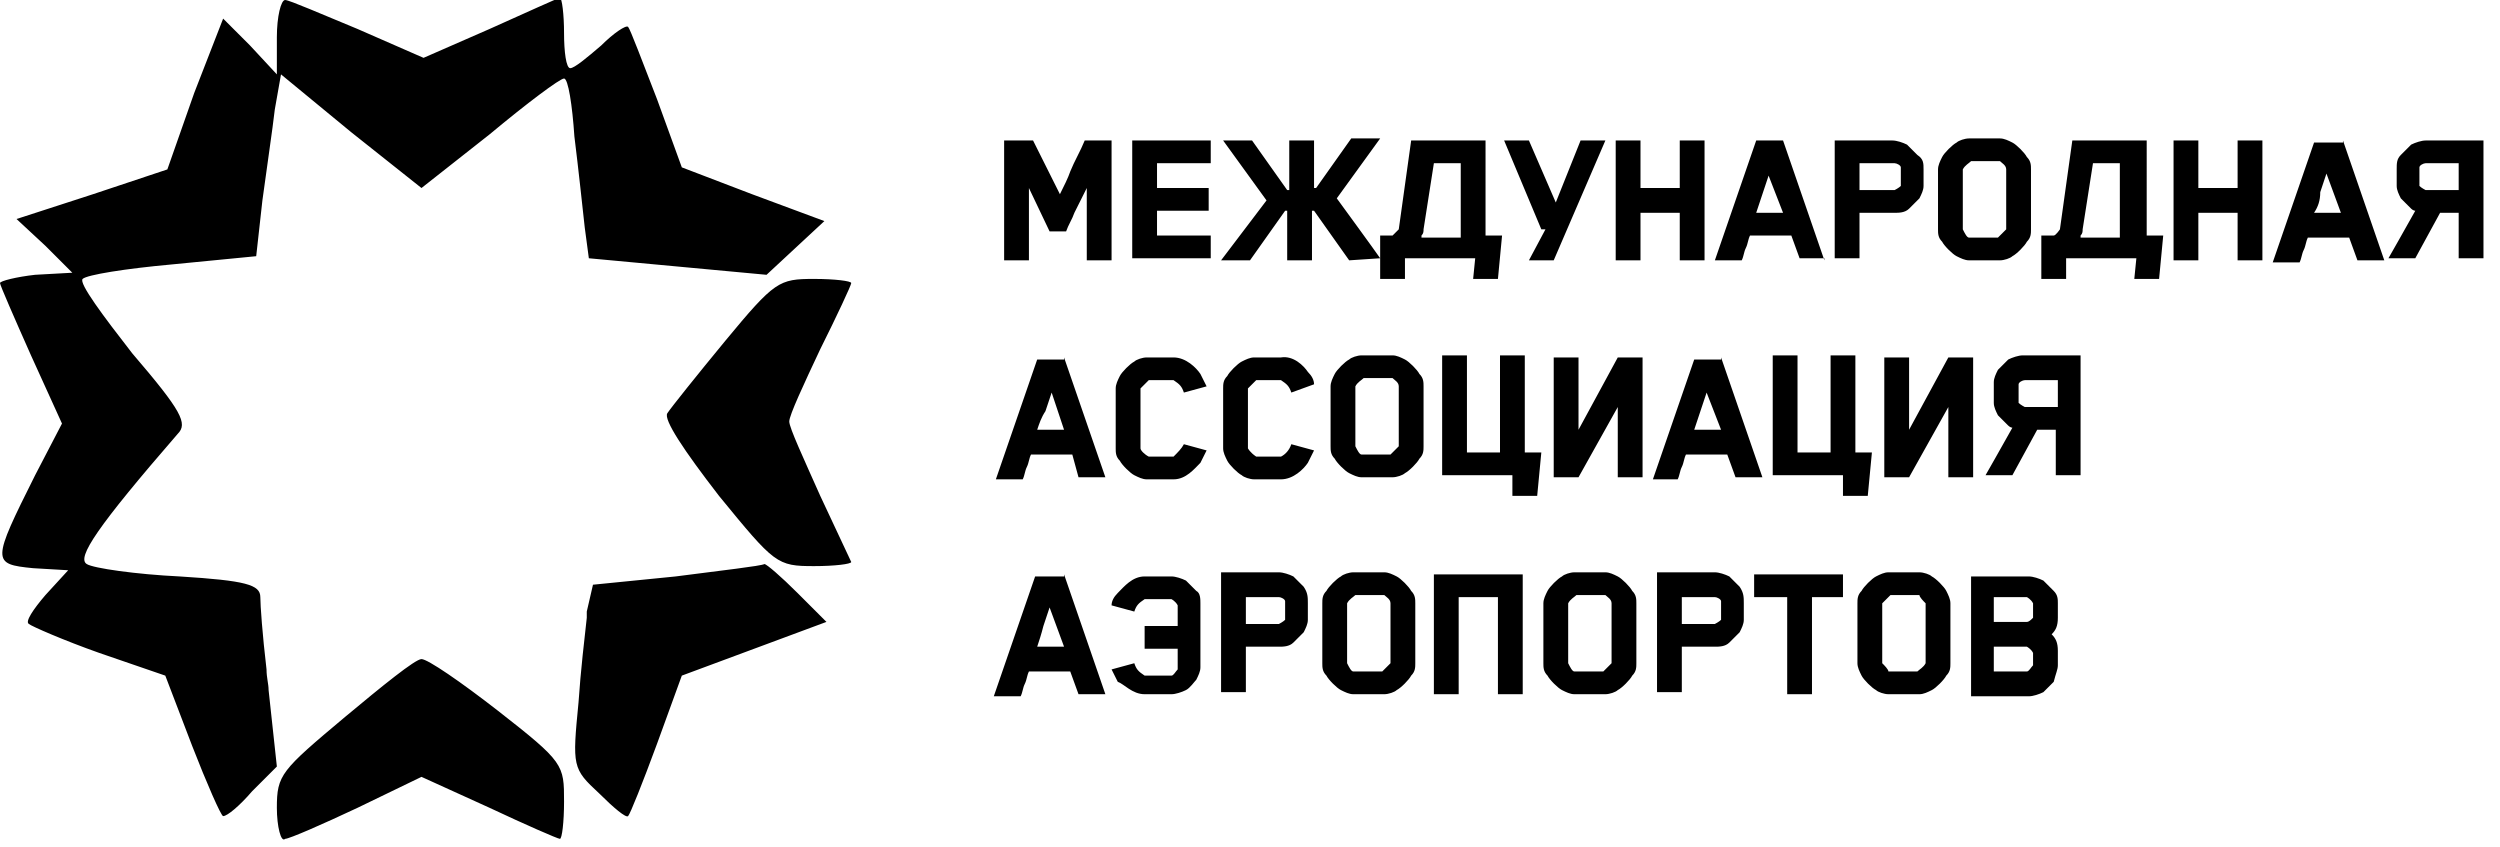 <svg width="121px" height="41px" viewBox="0 0 121 41" enable-background="new 0 0 121 41" fill="none" xmlns="http://www.w3.org/2000/svg">
<path fill-rule="evenodd" clip-rule="evenodd" d="M13.4,1.8v1.8l-1.3-1.4l-1.3-1.3L9.4,4.5L8.1,8.2L4.5,9.4
	l-3.7,1.2l1.4,1.3l1.3,1.3l-1.8,0.1C0.8,13.4,0,13.6,0,13.7c0,0.1,0.7,1.7,1.5,3.5L3,20.5l-1.3,2.5c-2.1,4.2-2.1,4.3-0.1,4.5
	l1.7,0.1l-1.1,1.2c-0.6,0.7-1,1.3-0.8,1.4c0.1,0.1,1.7,0.8,3.4,1.4l3.2,1.1l1.3,3.4c0.7,1.8,1.4,3.4,1.5,3.4c0.2,0,0.8-0.5,1.4-1.2
	l1.2-1.2L13,33.4c0-0.3-0.1-0.6-0.1-1l0,0c-0.2-1.7-0.3-3.1-0.3-3.5c0-0.6-0.7-0.8-3.9-1c-2.1-0.1-4.2-0.4-4.5-0.6
	c-0.5-0.3,0.5-1.8,4.4-6.3c0.5-0.5,0.2-1.1-2.2-3.9C5,15.3,3.8,13.7,4,13.5c0.2-0.2,2.1-0.5,4.3-0.7l4.1-0.4l0.3-2.7
	c0.2-1.5,0.5-3.5,0.6-4.4l0.3-1.7l3.4,2.8l3.4,2.7l3.3-2.6c1.8-1.5,3.4-2.7,3.6-2.7c0.2,0,0.4,1.3,0.5,2.8c0.2,1.6,0.4,3.5,0.5,4.4
	l0.2,1.5l4.3,0.4l4.3,0.4l1.4-1.3l1.4-1.3l-3.5-1.3L33,8.1l-1.2-3.3c-0.7-1.8-1.3-3.4-1.4-3.5c-0.1-0.1-0.7,0.3-1.3,0.9
	c-0.7,0.6-1.3,1.1-1.5,1.1s-0.3-0.8-0.3-1.7c0-0.9-0.1-1.7-0.2-1.7c-0.1,0-1.6,0.7-3.4,1.5l-3.2,1.4l-3.2-1.4C15.6,0.7,14,0,13.8,0
	C13.6,0,13.4,0.8,13.4,1.8z M98.3,11.1V8.2c0-0.2,0-0.4-0.2-0.6C98,7.4,97.6,7,97.4,6.9c-0.2-0.1-0.4-0.2-0.6-0.2h-1.5
	c-0.2,0-0.5,0.1-0.6,0.2C94.5,7,94.1,7.4,94,7.6c-0.1,0.2-0.2,0.4-0.2,0.6v2.9c0,0.2,0,0.4,0.2,0.6c0.1,0.2,0.5,0.6,0.7,0.7
	c0.2,0.1,0.4,0.2,0.6,0.2h1.5c0.2,0,0.5-0.1,0.6-0.2c0.2-0.1,0.6-0.5,0.7-0.7C98.3,11.5,98.3,11.3,98.3,11.1z M97.1,11.1
	c-0.1,0.1-0.3,0.3-0.4,0.4h-1.4c-0.1,0-0.2-0.2-0.3-0.4V8.2c0.1-0.2,0.3-0.3,0.4-0.4h1.4c0.1,0.1,0.3,0.2,0.3,0.4V11.1z M53.8,6.8
	v5.8h-1.2V9.1c-0.2,0.4-0.4,0.8-0.6,1.2c-0.1,0.3-0.3,0.6-0.4,0.9h-0.8l-1-2.1v3.5h-1.2V6.8H50l1.3,2.6c0.2-0.4,0.4-0.8,0.5-1.1
	c0.2-0.5,0.5-1,0.7-1.5H53.8z M58.6,11.4v1.1h-3.8V6.8h3.8v1.1H56v1.2h2.5v1.1H56v1.2H58.6z M66.8,12.5c-0.2-0.3-2.1-2.9-2.1-2.9
	l2.1-2.9h-1.4c0,0-1.7,2.4-1.7,2.4h-0.1V6.8h-1.2v2.4h-0.1c0,0-1.7-2.4-1.7-2.4h-1.4l2.1,2.9c0,0-2.2,2.9-2.2,2.9h1.4l1.7-2.4h0.1
	v2.4h1.2v-2.4h0.1l1.7,2.4L66.8,12.5v1H68v-1h3.4l-0.1,1h1.2l0.2-2.1h-0.8V6.8h-3.6l-0.6,4.3c0,0-0.3,0.3-0.3,0.3h-0.6V12.5z
	 M69.4,7.9l-0.5,3.2c0,0.1,0,0.2-0.1,0.3c0,0,0,0,0,0.1h1.9V7.9H69.4z M77.7,6.8h-1.2l-1.2,3l-1.3-3h-1.2l1.8,4.3h0.2L74,12.6h1.2
	L77.7,6.8z M82.5,6.8v5.8h-1.2v-2.3h-1.9v2.3h-1.2V6.8h1.2v2.3h1.9V6.8H82.5z M88.3,12.6l-2-5.8H85l-2,5.8h1.3
	c0.1-0.2,0.1-0.4,0.2-0.6l0,0c0.1-0.2,0.1-0.4,0.2-0.6h2l0.4,1.1H88.3z M86.3,10.3H85c0.1-0.3,0.2-0.6,0.3-0.9
	c0.1-0.3,0.2-0.6,0.3-0.9L86.3,10.3z M93.1,8.2V9c0,0.2-0.1,0.4-0.2,0.6c-0.1,0.1-0.4,0.4-0.5,0.5c-0.2,0.2-0.5,0.2-0.7,0.2H90v2.2
	h-1.2V6.8h2.8c0.2,0,0.5,0.1,0.7,0.2c0.1,0.1,0.4,0.4,0.5,0.5C93.1,7.7,93.1,7.9,93.1,8.2z M91.7,9.2c0,0,0.2-0.1,0.3-0.2V8.1
	c0-0.1-0.2-0.2-0.3-0.2H90v1.3H91.7z M103.9,11.4h0.8l-0.2,2.1h-1.2l0.1-1H100v1h-1.2v-2.1h0.6c0.1,0,0.3-0.3,0.3-0.3l0.6-4.3h3.6
	V11.4z M101.3,7.9l-0.5,3.2c0,0.1,0,0.2-0.1,0.3l0,0v0v0c0,0,0,0,0,0.1h1.9V7.9H101.3z M109.5,12.6V6.8h-1.2v2.3h-1.9V6.8h-1.2v5.8
	h1.2v-2.3h1.9v2.3H109.5z M113.4,6.8l2,5.8h-1.3l-0.4-1.1h-2c-0.1,0.2-0.1,0.4-0.2,0.6c-0.1,0.2-0.1,0.4-0.2,0.6H110l2-5.8H113.4z
	 M112,10.3h1.3l-0.7-1.9c-0.1,0.3-0.2,0.6-0.3,0.9l0,0l0,0C112.3,9.7,112.2,10,112,10.3z M116,9c0,0.2,0.1,0.4,0.2,0.6
	c0.1,0.1,0.4,0.4,0.5,0.5c0.1,0.1,0.2,0.1,0.2,0.1c-0.5,0.9-1.3,2.3-1.3,2.3h1.3l1.2-2.2h0.9v2.2h1.2V6.8h-2.8
	c-0.2,0-0.5,0.1-0.7,0.2c-0.1,0.1-0.4,0.4-0.5,0.5C116,7.7,116,7.9,116,8.2V9z M117.1,8.1c0-0.1,0.2-0.2,0.3-0.2h1.6v1.3h-1.6
	c0,0-0.2-0.1-0.3-0.2V8.1z M51.5,17.3l2,5.8h-1.3L51.9,22h-2c-0.1,0.2-0.1,0.4-0.2,0.6l0,0l0,0c-0.1,0.2-0.1,0.4-0.2,0.6h-1.3l2-5.8
	H51.5z M50.2,20.8h1.3L50.9,19c-0.1,0.3-0.2,0.6-0.3,0.9C50.4,20.2,50.3,20.5,50.2,20.8z M58.4,18.7c-0.1-0.2-0.2-0.4-0.3-0.6
	c-0.2-0.3-0.7-0.8-1.3-0.8h-1.3c-0.2,0-0.5,0.1-0.6,0.2c-0.2,0.1-0.6,0.5-0.7,0.7c-0.1,0.2-0.2,0.4-0.2,0.6v2.9c0,0.2,0,0.4,0.2,0.6
	c0.1,0.2,0.5,0.6,0.7,0.7c0.2,0.1,0.4,0.2,0.6,0.2h1.3c0.6,0,1-0.5,1.3-0.8c0.1-0.2,0.2-0.4,0.3-0.6l-1.1-0.3
	c-0.1,0.2-0.3,0.4-0.5,0.6h-1.2c-0.2-0.1-0.4-0.3-0.4-0.4v-2.9c0.1-0.1,0.3-0.3,0.4-0.4h1.2c0.3,0.2,0.4,0.3,0.5,0.6L58.4,18.7z
	 M63.3,18c0.2,0.2,0.3,0.4,0.3,0.6L62.5,19c-0.1-0.3-0.2-0.4-0.5-0.6h-1.2c-0.1,0.1-0.3,0.3-0.4,0.4v2.9c0,0,0.1,0.2,0.4,0.4H62
	c0.2-0.1,0.4-0.3,0.5-0.6l1.1,0.3c-0.1,0.2-0.2,0.4-0.3,0.6c-0.2,0.3-0.7,0.8-1.3,0.8h-1.3c-0.2,0-0.5-0.1-0.6-0.2
	c-0.2-0.1-0.6-0.5-0.7-0.7c-0.1-0.2-0.2-0.4-0.2-0.6v-2.9c0-0.2,0-0.4,0.2-0.6c0.1-0.2,0.5-0.6,0.7-0.7c0.2-0.1,0.4-0.2,0.6-0.2H62
	C62.6,17.2,63.1,17.7,63.3,18z M68.9,21.6v-2.9c0-0.2,0-0.4-0.2-0.6c-0.1-0.2-0.5-0.6-0.7-0.7c-0.2-0.1-0.4-0.2-0.6-0.2h-1.5
	c-0.2,0-0.5,0.1-0.6,0.2c-0.2,0.1-0.6,0.5-0.7,0.7c-0.1,0.2-0.2,0.4-0.2,0.6v2.9c0,0.2,0,0.4,0.2,0.6c0.1,0.2,0.5,0.6,0.7,0.7
	c0.2,0.1,0.4,0.2,0.6,0.2h1.5c0.2,0,0.5-0.1,0.6-0.2c0.2-0.1,0.6-0.5,0.7-0.7C68.9,22,68.9,21.8,68.9,21.6z M67.7,21.6
	c-0.1,0.1-0.3,0.3-0.4,0.4h-1.4c-0.1,0-0.2-0.2-0.3-0.4v-2.9c0.1-0.2,0.3-0.3,0.4-0.4h1.4c0.1,0.1,0.3,0.2,0.3,0.4V21.6z M73.8,21.9
	h0.8l-0.2,2.1h-1.2l0-1h-3.4v-5.8H71v4.7h1.6v-4.7h1.2V21.9z M76.4,23.1l1.9-3.4v3.4h1.2v-5.8h-1.2l-1.9,3.5v-3.5h-1.2v5.8H76.4z
	 M83.3,17.3l2,5.8H84L83.6,22h-2c-0.1,0.2-0.1,0.4-0.2,0.6l0,0c-0.1,0.2-0.1,0.4-0.2,0.6H80l2-5.8H83.3z M82,20.8h1.3L82.6,19
	c-0.1,0.3-0.2,0.6-0.3,0.9C82.2,20.2,82.1,20.5,82,20.8z M90.6,21.9h-0.8v-4.7h-1.2v4.7H87v-4.7h-1.2v5.8h3.4l0,1h1.2L90.6,21.9z
	 M94.3,19.7l-1.9,3.4h-1.2v-5.8h1.2v3.5l1.9-3.5h1.2v5.8h-1.2V19.7z M96.5,19.5c0,0.2,0.1,0.4,0.2,0.6c0.1,0.1,0.4,0.4,0.5,0.5
	c0.1,0.1,0.2,0.1,0.2,0.1c-0.5,0.9-1.3,2.3-1.3,2.3h1.3l1.2-2.2h0.9v2.2h1.2v-5.8h-2.8c-0.2,0-0.5,0.1-0.7,0.2
	c-0.1,0.1-0.4,0.4-0.5,0.5c-0.1,0.2-0.2,0.4-0.2,0.6V19.5z M97.7,18.6c0-0.1,0.2-0.2,0.3-0.2h1.6v1.3h-1.6c0,0-0.2-0.1-0.3-0.2V18.6
	z M51.5,27.8l2,5.8h-1.3l-0.4-1.1h-2c-0.1,0.2-0.1,0.4-0.2,0.6l0,0l0,0c-0.1,0.2-0.1,0.4-0.2,0.6h-1.3l2-5.8H51.5z M50.2,31.3h1.3
	l-0.7-1.9c-0.1,0.3-0.2,0.6-0.3,0.9C50.4,30.7,50.3,31,50.2,31.3z M55.4,33.6h1.3c0.2,0,0.5-0.1,0.7-0.2c0.2-0.1,0.4-0.4,0.5-0.5
	c0.1-0.2,0.2-0.4,0.2-0.6v-3.1c0-0.2,0-0.5-0.2-0.6c-0.1-0.1-0.4-0.4-0.5-0.5c-0.2-0.1-0.5-0.2-0.7-0.2h-1.3c-0.6,0-1,0.5-1.3,0.8
	c-0.2,0.2-0.3,0.4-0.3,0.6l1.1,0.3c0.1-0.3,0.2-0.4,0.5-0.6h1.3c0,0,0.2,0.1,0.3,0.3v1h-1.6v1.1H57v1c-0.1,0.1-0.2,0.3-0.3,0.3h-1.3
	c-0.3-0.2-0.4-0.3-0.5-0.6l-1.1,0.3c0.1,0.2,0.2,0.4,0.3,0.6C54.4,33.1,54.8,33.6,55.4,33.6z M63.3,29.2V30c0,0.2-0.1,0.4-0.2,0.6
	c-0.1,0.1-0.4,0.4-0.5,0.5c-0.2,0.2-0.5,0.2-0.7,0.2h-1.6v2.2h-1.2v-5.8h2.8c0.2,0,0.5,0.1,0.7,0.2c0.1,0.1,0.4,0.4,0.5,0.5
	C63.3,28.7,63.3,28.9,63.3,29.2z M61.9,30.2c0,0,0.2-0.1,0.3-0.2v-0.9c0-0.1-0.2-0.2-0.3-0.2h-1.6v1.3H61.9z M68.5,32.1v-2.9
	c0-0.2,0-0.4-0.2-0.6c-0.1-0.2-0.5-0.6-0.7-0.7c-0.2-0.1-0.4-0.2-0.6-0.2h-1.5c-0.2,0-0.5,0.1-0.6,0.2c-0.2,0.1-0.6,0.5-0.7,0.7
	C64,28.8,64,29,64,29.2v2.9c0,0.2,0,0.4,0.2,0.6c0.1,0.2,0.5,0.6,0.7,0.7c0.2,0.1,0.4,0.2,0.6,0.2H67c0.2,0,0.5-0.1,0.6-0.2
	c0.2-0.1,0.6-0.5,0.7-0.7C68.5,32.5,68.5,32.3,68.5,32.1z M67.3,32.1c-0.1,0.1-0.3,0.3-0.4,0.4h-1.4c-0.1,0-0.2-0.2-0.3-0.4v-2.9
	c0.1-0.2,0.3-0.3,0.4-0.4H67c0.1,0.1,0.3,0.2,0.3,0.4V32.1z M73.7,27.8v5.8h-1.2v-4.7h-1.9v4.7h-1.2v-5.8H73.7z M79.2,32.1v-2.9
	c0-0.2,0-0.4-0.2-0.6c-0.1-0.2-0.5-0.6-0.7-0.7c-0.2-0.1-0.4-0.2-0.6-0.2h-1.5c-0.2,0-0.5,0.1-0.6,0.2c-0.2,0.1-0.6,0.5-0.7,0.7
	c-0.1,0.2-0.2,0.4-0.2,0.6v2.9c0,0.2,0,0.4,0.2,0.6c0.1,0.2,0.5,0.6,0.7,0.7c0.2,0.1,0.4,0.2,0.6,0.2h1.5c0.2,0,0.5-0.1,0.6-0.2
	c0.2-0.1,0.6-0.5,0.7-0.7C79.2,32.5,79.2,32.3,79.2,32.1z M78,32.1c-0.1,0.1-0.3,0.3-0.4,0.4h-1.4c-0.1,0-0.2-0.2-0.3-0.4v-2.9
	c0.1-0.2,0.3-0.3,0.4-0.4h1.4c0.1,0.1,0.3,0.2,0.3,0.4V32.1z M84.4,29.2V30c0,0.2-0.1,0.4-0.2,0.6c-0.1,0.1-0.4,0.4-0.5,0.5
	c-0.2,0.2-0.5,0.2-0.7,0.2h-1.6v2.2h-1.2v-5.8H83c0.2,0,0.5,0.1,0.7,0.2c0.1,0.1,0.4,0.4,0.5,0.5C84.4,28.7,84.4,28.9,84.4,29.2z
	 M83,30.2c0,0,0.2-0.1,0.3-0.2v-0.9c0-0.1-0.2-0.2-0.3-0.2h-1.6v1.3H83z M89.2,28.9v-1.1h-4.3v1.1h1.6v4.7h1.2v-4.7H89.2z
	 M94.4,29.2v2.9c0,0.2,0,0.4-0.2,0.6c-0.1,0.2-0.5,0.6-0.7,0.7c-0.2,0.1-0.4,0.2-0.6,0.2h-1.5c-0.2,0-0.5-0.1-0.6-0.2
	c-0.2-0.1-0.6-0.5-0.7-0.7c-0.1-0.2-0.2-0.4-0.2-0.6v-2.9c0-0.2,0-0.4,0.2-0.6c0.1-0.2,0.5-0.6,0.7-0.7c0.2-0.1,0.4-0.2,0.6-0.2h1.5
	c0.2,0,0.5,0.1,0.6,0.2c0.2,0.1,0.6,0.5,0.7,0.7C94.3,28.8,94.4,29,94.4,29.2z M92.8,32.5c0.1-0.1,0.3-0.2,0.4-0.4v-2.9
	c-0.1-0.1-0.3-0.3-0.3-0.4h-1.4c-0.1,0.1-0.2,0.2-0.4,0.4v2.9c0.1,0.1,0.3,0.3,0.3,0.4H92.8z M99.6,32.2v-0.7c0-0.4-0.1-0.6-0.3-0.8
	c0.2-0.2,0.3-0.4,0.3-0.8v-0.7c0-0.2,0-0.4-0.2-0.6c-0.1-0.1-0.4-0.4-0.5-0.5c-0.2-0.1-0.5-0.2-0.7-0.2h-2.8v5.8h2.8
	c0.2,0,0.5-0.1,0.7-0.2c0.1-0.1,0.4-0.4,0.5-0.5C99.5,32.6,99.6,32.4,99.6,32.2z M98.4,32.2c-0.1,0.1-0.2,0.3-0.3,0.3h-1.6v-1.2h1.6
	c0,0,0.2,0.1,0.3,0.3V32.2z M98.4,29.9c-0.1,0.1-0.2,0.2-0.3,0.2h-1.6v-1.2h1.6c0,0,0.2,0.1,0.3,0.3V29.9z M32.3,20
	c0.2-0.3,1.4-1.8,2.8-3.5c2.4-2.9,2.6-3,4.3-3c1,0,1.8,0.1,1.8,0.2c0,0.1-0.7,1.6-1.5,3.2c-0.8,1.7-1.5,3.2-1.5,3.5
	c0,0.3,0.7,1.8,1.5,3.6c0.8,1.7,1.5,3.2,1.5,3.2c0,0.1-0.8,0.2-1.8,0.2c-1.8,0-1.9-0.1-4.6-3.4C33.1,21.8,32.1,20.3,32.3,20z
	 M32.7,27.9l-4,0.4l-0.3,1.3c0,0,0,0.1,0,0.2c0,0,0,0.1,0,0.1c-0.1,0.9-0.3,2.6-0.4,4.1c-0.3,3.1-0.3,3.2,1,4.4
	c0.7,0.7,1.3,1.2,1.4,1.1c0.1-0.1,0.7-1.6,1.4-3.5l1.2-3.3l3.5-1.3l3.5-1.3l-1.4-1.4c-0.8-0.8-1.5-1.4-1.6-1.4
	C36.8,27.4,35,27.6,32.7,27.9z M13.4,39.1c0-1.6,0.2-1.8,3.3-4.4c1.8-1.5,3.4-2.8,3.7-2.8c0.3,0,1.9,1.1,3.7,2.5
	c3.2,2.5,3.2,2.6,3.2,4.4c0,1-0.1,1.8-0.2,1.8c-0.1,0-1.7-0.7-3.4-1.5l-3.3-1.5l-3.1,1.5c-1.7,0.8-3.3,1.5-3.5,1.5
	C13.6,40.8,13.4,40,13.4,39.1z" fill="currentColor"/>
</svg>

